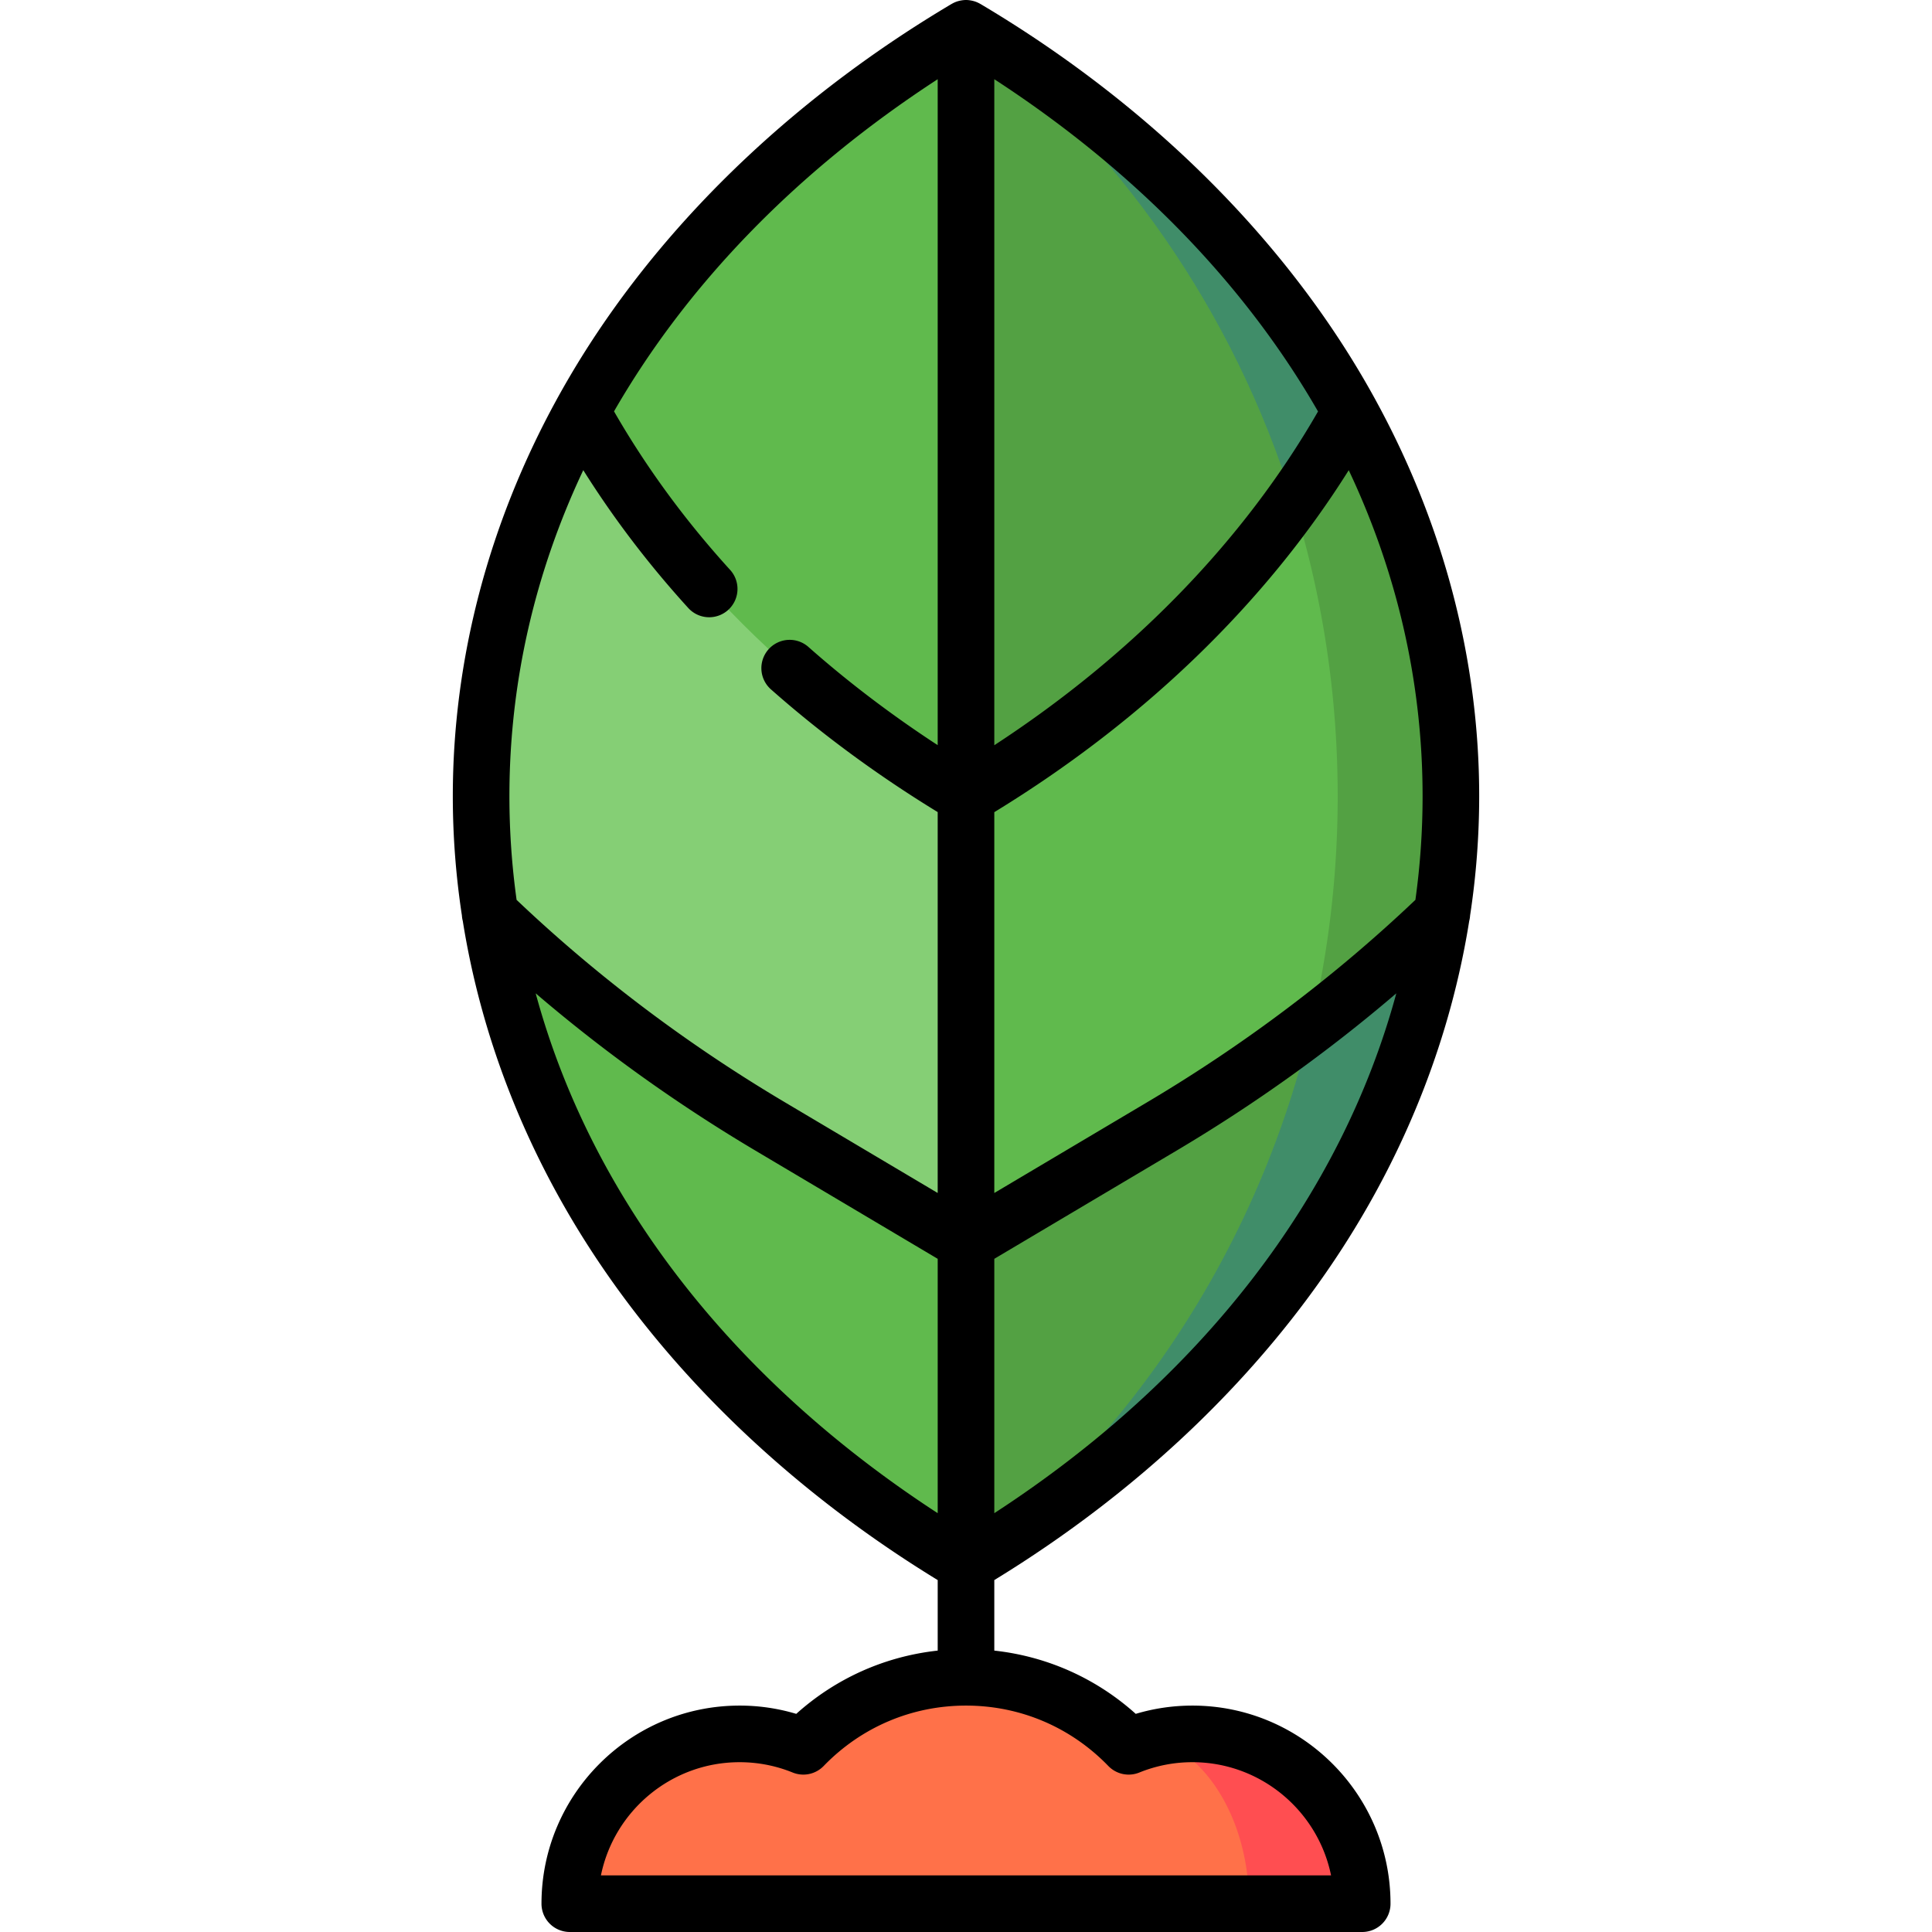 <svg xmlns="http://www.w3.org/2000/svg" width="512" height="512"><path d="M316 459.5c-3.436 0-6.776.4-9.99 1.133L331 504.5h30c0-24.853-20.147-45-45-45z" fill="#ff4e51"/><path d="M306.01 460.633a44.997 44.997 0 0 0-6.901 2.157C288.201 451.518 272.924 444.5 256 444.5s-32.201 7.018-43.109 18.29A44.849 44.849 0 0 0 196 459.5c-24.853 0-45 20.147-45 45h180c0-21.409-10.682-39.313-24.99-43.867z" fill="#ff7149"/><path d="M352.67 242.156L256 414.5c68.126-40.446 115.264-101.943 126.113-172.344H352.67z" fill="#408d69"/><path d="M352.67 242.156H216L256 414.5c52.221-40.446 88.354-101.943 96.67-172.344z" fill="#53a143"/><path d="M129.887 242.156C140.736 312.557 187.874 374.054 256 414.5V242.156H129.887z" fill="#60ba4d"/><path d="M357.782 109.25H334.02l13.384 162.638a396.578 396.578 0 0 0 34.71-29.731 204.328 204.328 0 0 0 2.387-31.156c-.001-36.185-9.538-70.599-26.719-101.751z" fill="#53a143"/><path d="M334.02 109.25H226l30 220.08 51.943-30.837a412.939 412.939 0 0 0 39.461-26.605c4.635-19.507 7.097-39.899 7.097-60.888-.001-36.184-7.312-70.598-20.481-101.75z" fill="#60ba4d"/><path d="M154.218 109.25C137.037 140.402 127.5 174.816 127.5 211c0 10.548.813 20.946 2.387 31.156 21.978 21.165 46.918 40.158 74.17 56.337L256 329.33V109.25H154.218z" fill="#85cf75"/><path d="M256 7.5l86.725 125.537c5.518-7.689 10.555-15.624 15.057-23.787C335.422 68.706 300.113 33.688 256 7.5z" fill="#408d69"/><path d="M256 7.5l-30 101.75L256 211c35.231-20.916 64.837-47.467 86.725-77.963C326.966 82.388 296.266 38.685 256 7.5z" fill="#53a143"/><path d="M154.218 109.25C176.578 149.793 211.887 184.811 256 211V7.5c-44.113 26.188-79.422 61.206-101.782 101.75z" fill="#60ba4d"/><path d="M316 452c-5.124 0-10.155.734-15.015 2.189-10.524-9.448-23.513-15.233-37.485-16.764v-18.688c38.37-23.464 70.227-53.842 92.305-88.059 17.382-26.939 28.74-56.403 33.556-86.622a7.48 7.48 0 0 0 .23-1.448A209.77 209.77 0 0 0 392 211c0-36.159-9.463-72.156-27.491-105.057a7.144 7.144 0 0 0-.228-.421 236.978 236.978 0 0 0-8.477-14.2c-22.778-35.304-55.966-66.519-95.976-90.271-.027-.016-.056-.026-.084-.042a7.444 7.444 0 0 0-1.701-.719c-.065-.019-.131-.034-.197-.051a7.377 7.377 0 0 0-.719-.145c-.072-.011-.144-.024-.217-.033A7.344 7.344 0 0 0 256 0c-.309 0-.613.024-.912.061-.073.009-.145.022-.218.033a7.621 7.621 0 0 0-.716.144c-.066.017-.133.032-.198.051a7.403 7.403 0 0 0-1.701.72c-.027.015-.055.026-.082.042-40.01 23.753-73.198 54.968-95.976 90.271a237.744 237.744 0 0 0-8.472 14.191 7.55 7.55 0 0 0-.234.433C129.463 138.846 120 174.843 120 211c0 10.576.813 21.139 2.41 31.615.029.484.106.965.229 1.437 4.816 30.22 16.174 59.686 33.557 86.626 22.077 34.217 53.935 64.594 92.305 88.059v18.689c-13.972 1.531-26.961 7.317-37.485 16.764A52.186 52.186 0 0 0 196 452c-28.949 0-52.5 23.552-52.5 52.5a7.5 7.5 0 0 0 7.5 7.5h210c4.143 0 7.5-3.357 7.5-7.5 0-28.948-23.552-52.5-52.5-52.5zm-52.5-50.994V333.6l48.272-28.658c20.762-12.327 40.283-26.303 58.266-41.699-14.569 53.744-51.551 101.987-106.538 137.763zm111.597-162.531c-21.238 20.185-45.102 38.204-70.982 53.569L263.5 316.156V215.233c39.521-24.16 71.711-55.247 93.931-90.626C370.254 151.768 377 180.916 377 211c0 9.258-.645 18.426-1.903 27.475zm-25.806-129.433c-19.634 34.162-49.076 64.49-85.791 88.453V20.993c37.377 24.319 66.436 54.397 85.791 88.049zm-194.716 15.553c7.998 12.735 17.314 24.983 27.824 36.531a7.478 7.478 0 0 0 5.548 2.451 7.502 7.502 0 0 0 5.544-12.549c-11.992-13.175-22.313-27.297-30.769-42.011 19.355-33.642 48.409-63.712 85.777-88.024v176.482c-12.184-7.957-23.657-16.654-34.203-25.977a7.5 7.5 0 1 0-9.934 11.238c13.43 11.873 28.271 22.773 44.137 32.475v100.943l-40.614-24.112c-25.881-15.365-49.745-33.385-70.983-53.57A199.507 199.507 0 0 1 135 211c0-30.089 6.748-59.24 19.575-86.405zm-12.613 138.649c17.982 15.396 37.504 29.372 58.266 41.698L248.5 333.6v67.406c-54.987-35.776-91.969-84.019-106.538-137.762zM159.253 497c3.485-17.096 18.637-30 36.747-30 4.853 0 9.588.922 14.072 2.74a7.505 7.505 0 0 0 8.208-1.734C228.268 457.685 241.664 452 256 452s27.731 5.685 37.72 16.006a7.498 7.498 0 0 0 8.208 1.734A37.284 37.284 0 0 1 316 467c18.109 0 33.262 12.904 36.747 30H159.253z"/></svg>
